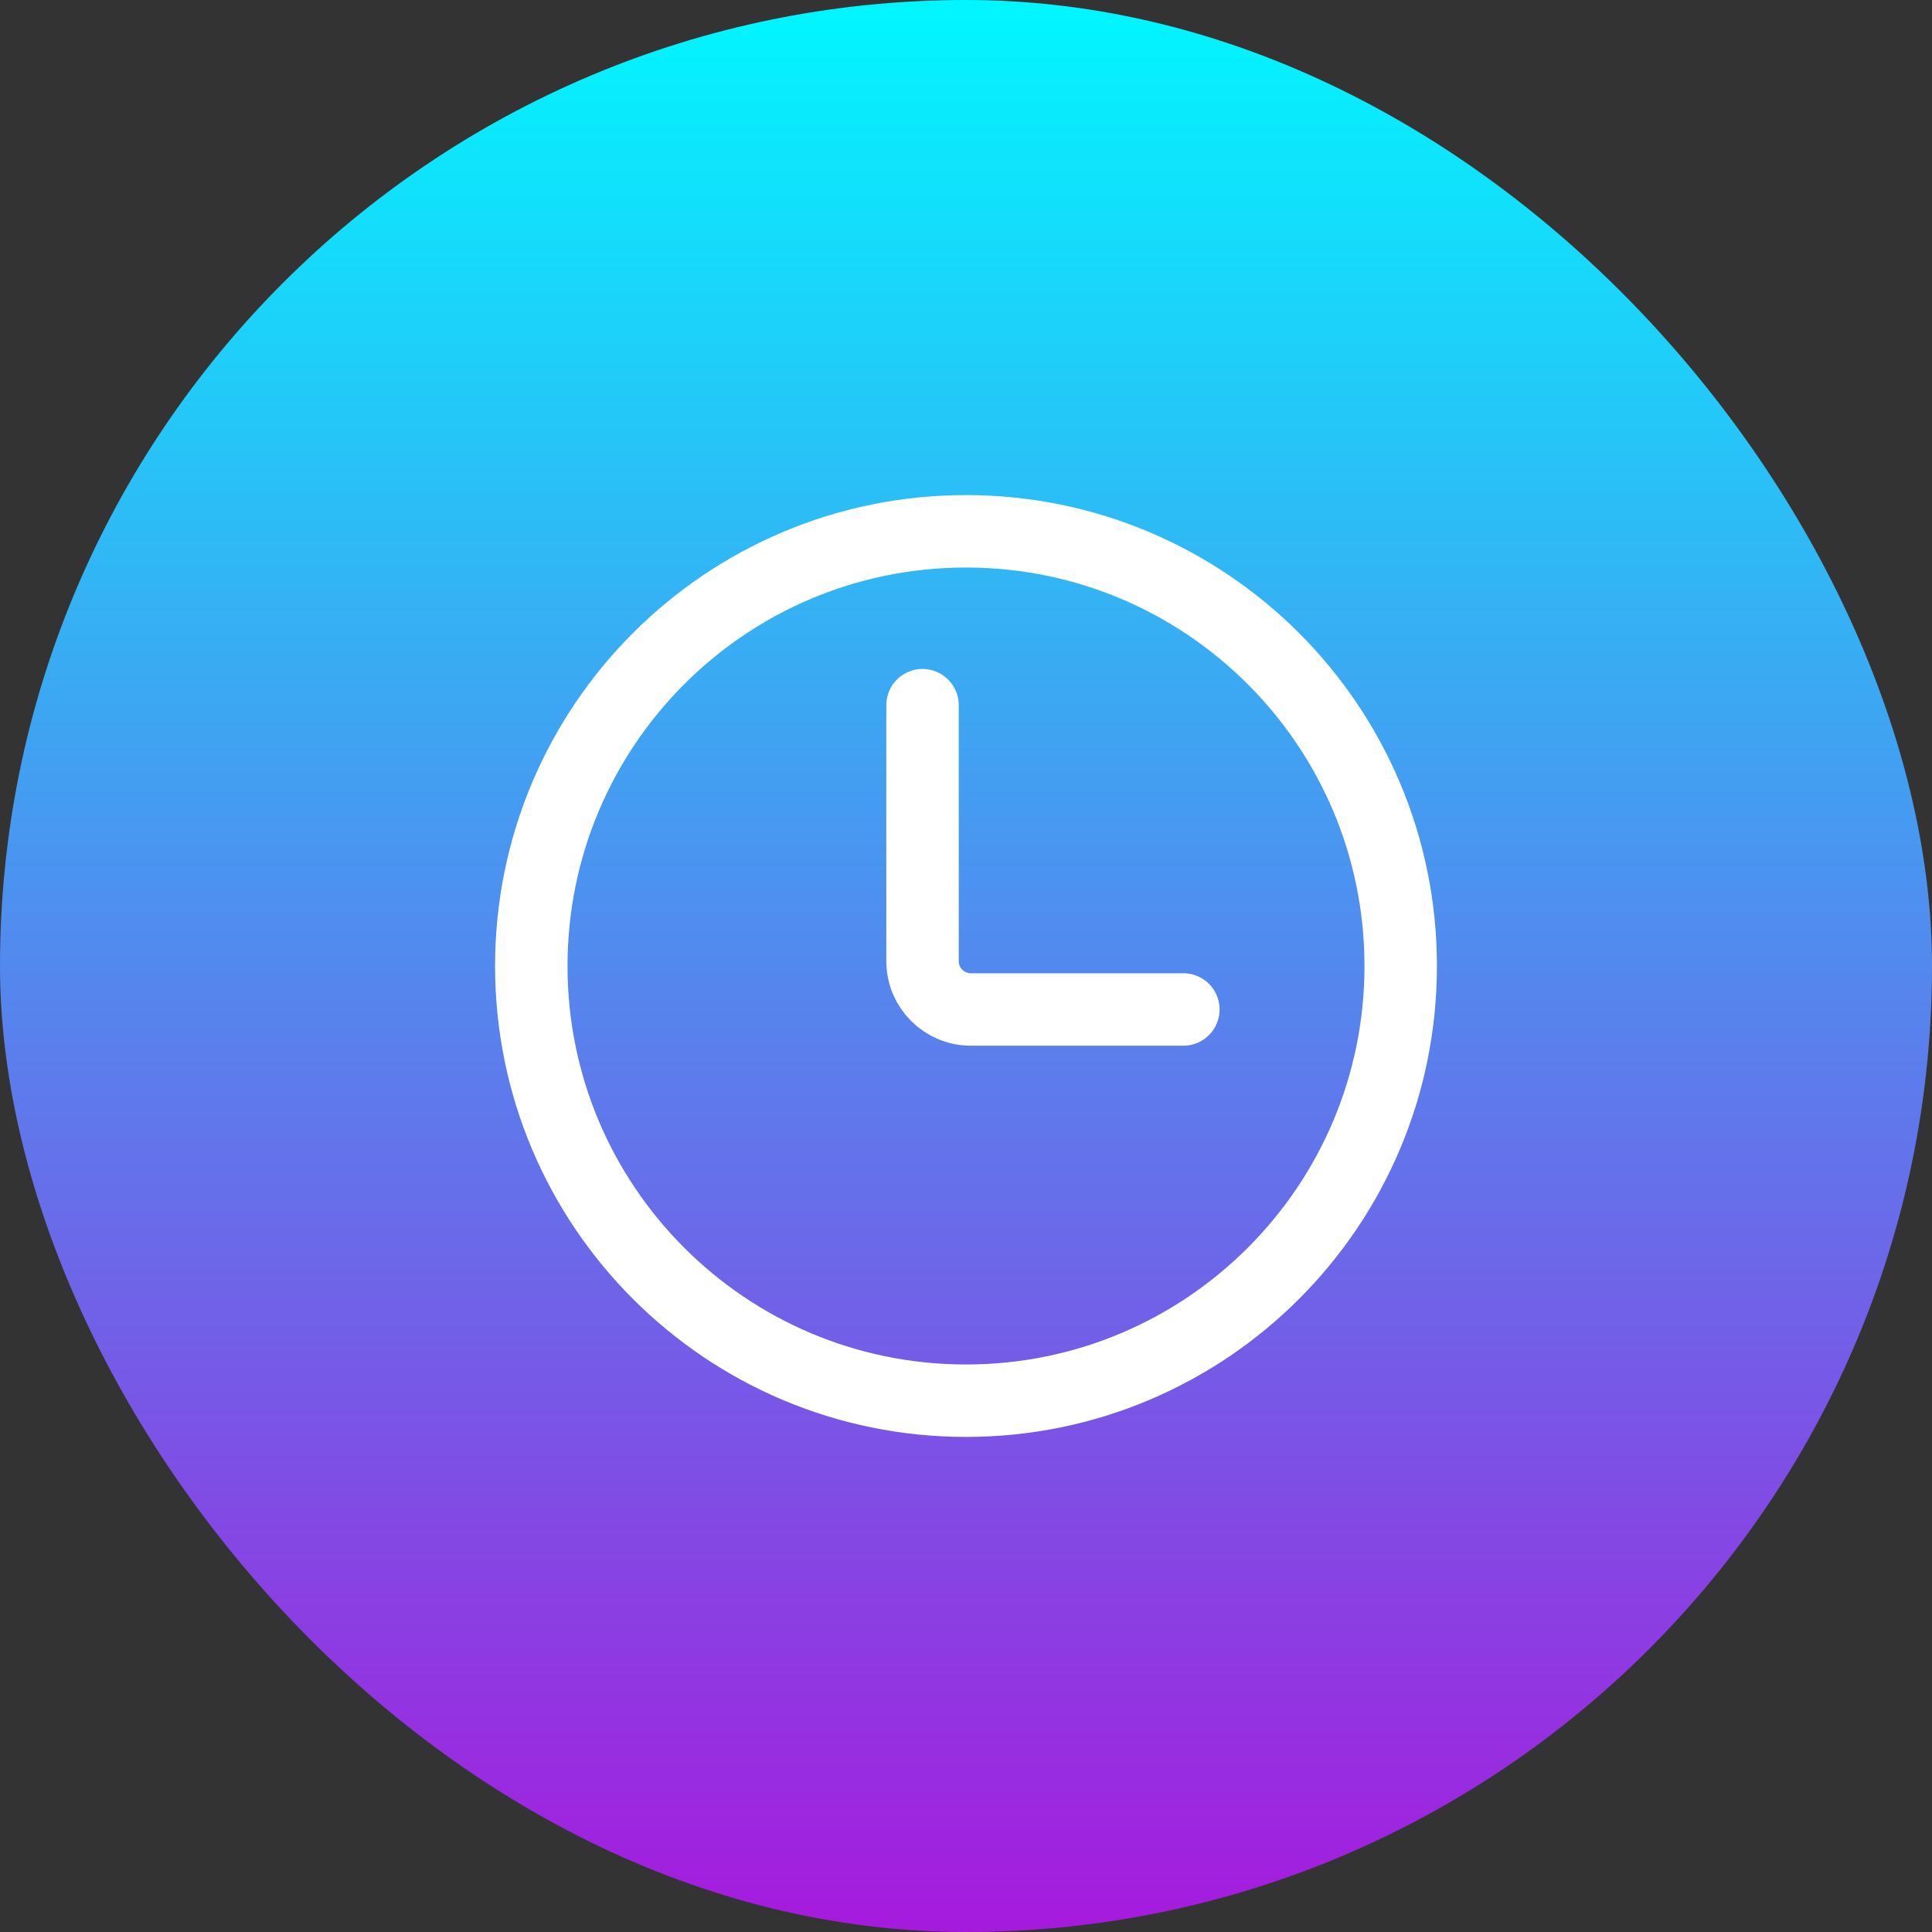 <svg width="40" height="40" viewBox="0 0 40 40" fill="none" xmlns="http://www.w3.org/2000/svg">
<rect x="0" y="0" width="40" height="40" fill="#333333" stroke="none"/>
<g clip-path="url(#clip0_115_50)">
<rect width="40" height="40" rx="20" fill="url(#paint0_linear_115_50)"/>
<path d="M19.1 14.6V19.9C19.1 20.452 19.548 20.9 20.1 20.9H24.5M20 11V11C15.029 11 11 15.029 11 20V20C11 24.971 15.029 29 20 29V29C24.971 29 29 24.971 29 20V20V20C29 15.029 24.971 11 20 11V11Z" stroke="white" stroke-width="1.5" stroke-linecap="round"/>
</g>
<defs>
<linearGradient id="paint0_linear_115_50" x1="20" y1="0" x2="20" y2="40" gradientUnits="userSpaceOnUse">
<stop stop-color="#00F7FF"/>
<stop offset="1" stop-color="#A61ADD"/>
</linearGradient>
<clipPath id="clip0_115_50">
<rect width="40" height="40" fill="white"/>
</clipPath>
</defs>
</svg>
